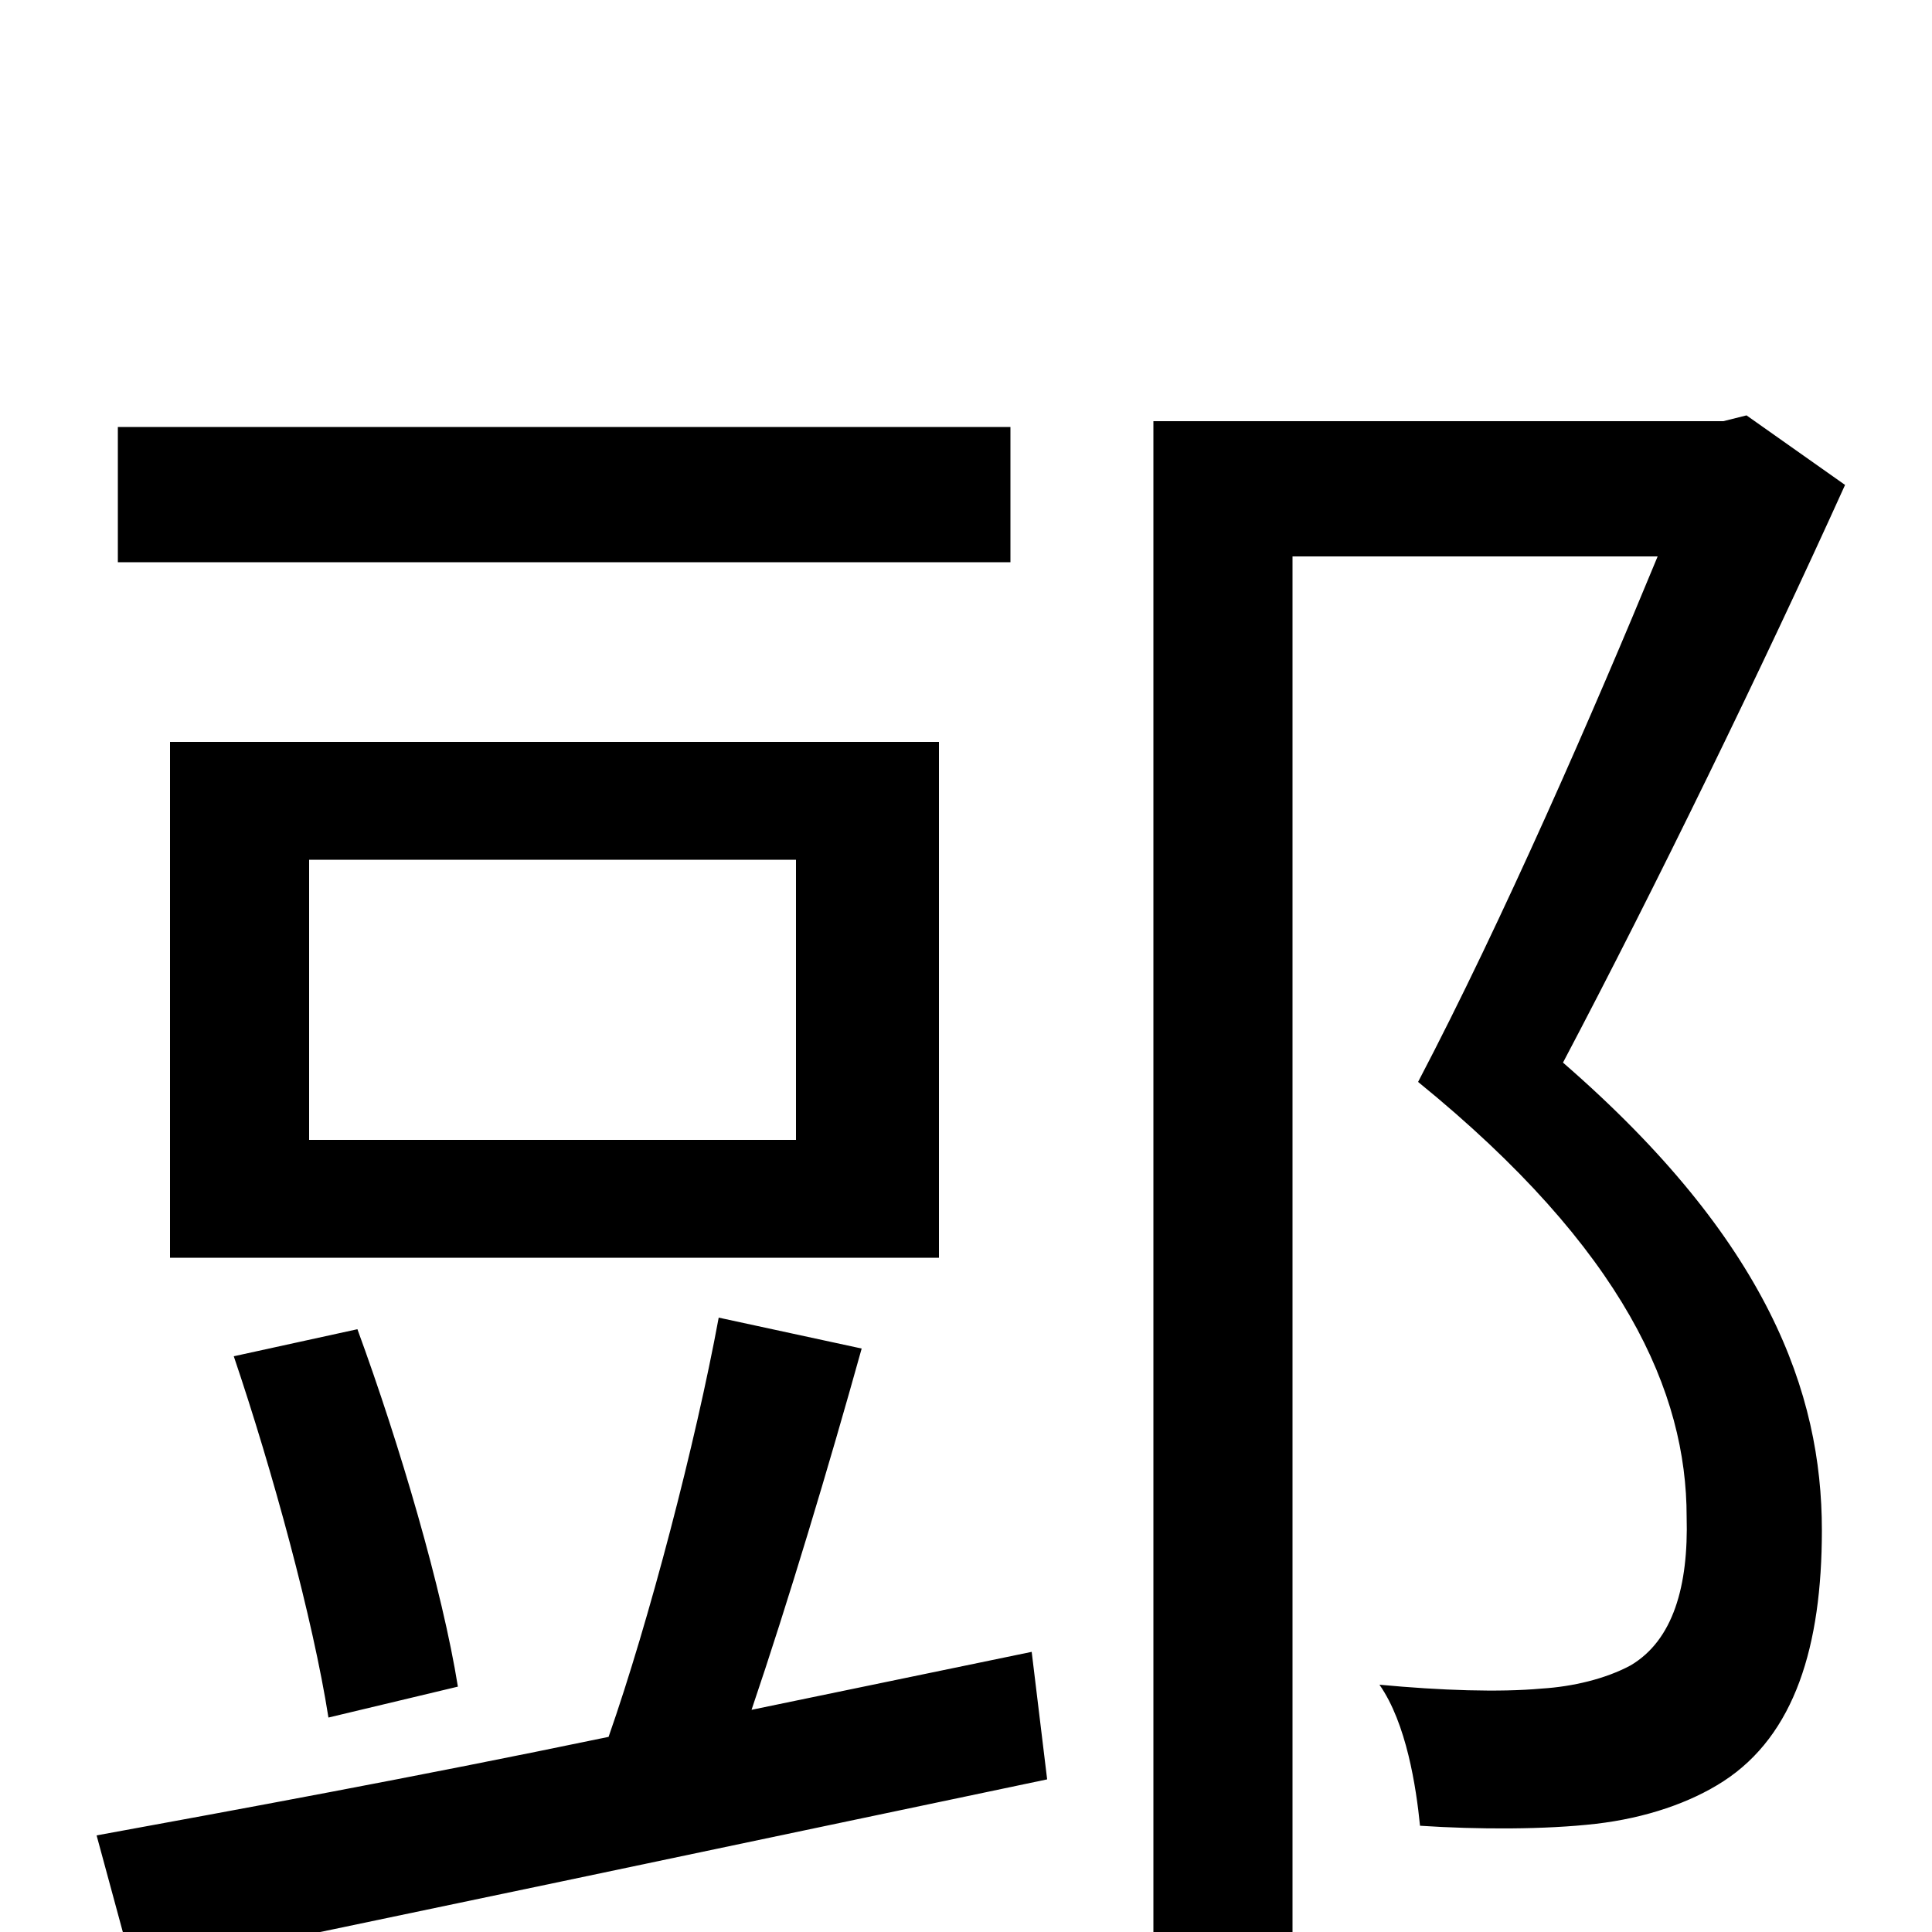 <svg xmlns="http://www.w3.org/2000/svg" viewBox="0 -1000 1000 1000">
	<path fill="#000000" d="M523 -779H61V-709H523ZM412 -410H160V-555H412ZM486 -616H88V-349H486ZM237 -127C229 -177 207 -252 185 -312L121 -298C141 -239 162 -162 170 -111ZM389 -115C408 -171 429 -241 446 -302L372 -318C360 -253 336 -161 315 -101C214 -80 121 -63 50 -50L69 20C196 -6 375 -44 542 -79L534 -145ZM904 -785L892 -782H597V76H669V-712H858C825 -632 778 -524 734 -440C841 -353 873 -279 873 -215C874 -179 866 -151 844 -138C831 -131 814 -127 798 -126C776 -124 746 -125 714 -128C728 -108 733 -75 735 -55C765 -53 800 -53 826 -56C852 -59 875 -67 892 -78C929 -102 943 -148 943 -208C943 -279 915 -358 809 -450C857 -541 912 -654 955 -749Z"/>
</svg>